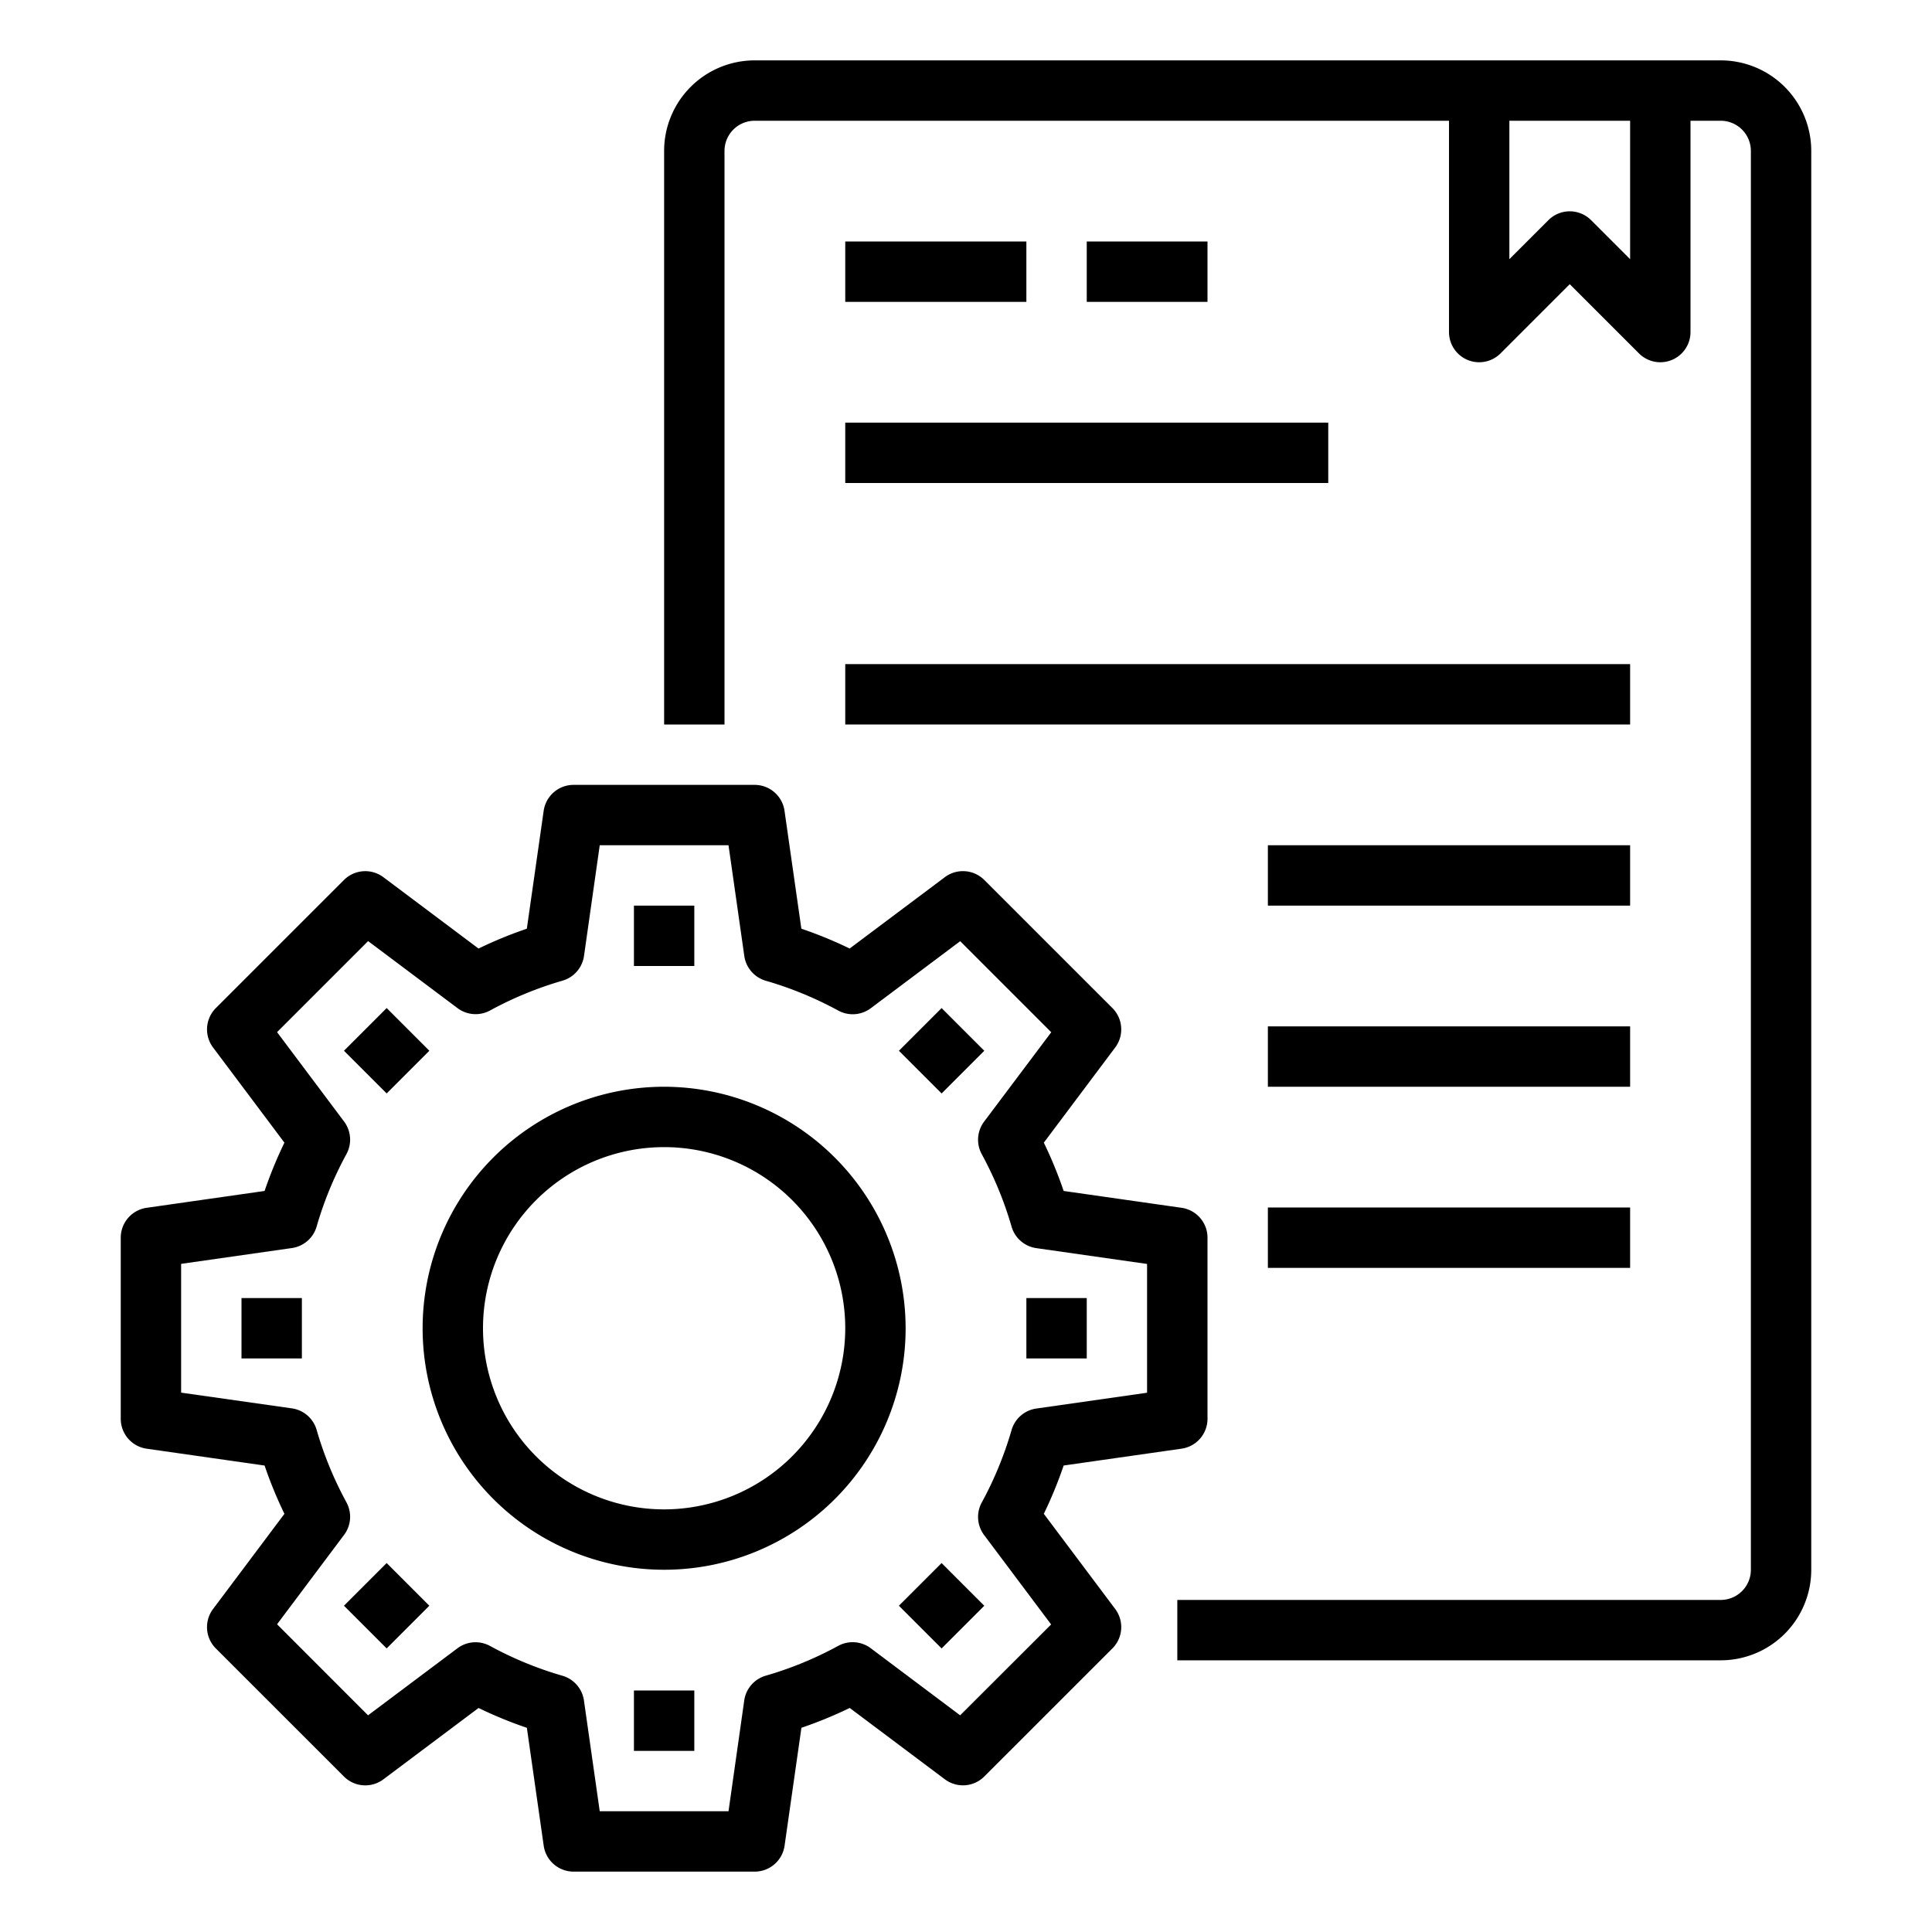 <svg xmlns="http://www.w3.org/2000/svg" viewBox="0 0 64 64" x="0px" y="0px"><g data-name="Process File"><path d="M57,2H25a3,3,0,0,0-3,3V24h2V5a1,1,0,0,1,1-1H48v7a1,1,0,0,0,1.707.707L52,9.414l2.293,2.293A1,1,0,0,0,56,11V4h1a1,1,0,0,1,1,1V52a1,1,0,0,1-1,1H39v2H57a3,3,0,0,0,3-3V5A3,3,0,0,0,57,2ZM54,8.586,52.707,7.293a1,1,0,0,0-1.414,0L50,8.586V4h4Z"></path><path d="M34.578,50.147a14,14,0,0,0,.657-1.6l3.907-.558A1,1,0,0,0,40,47V41a1,1,0,0,0-.858-.99l-3.907-.558a14,14,0,0,0-.657-1.6L36.942,34.7a1,1,0,0,0-.092-1.307l-4.244-4.243a1,1,0,0,0-1.306-.093l-3.154,2.364a13.905,13.905,0,0,0-1.6-.657l-.558-3.906A1,1,0,0,0,25,26H19a1,1,0,0,0-.99.859l-.558,3.906a13.905,13.905,0,0,0-1.6.657L12.7,29.058a1,1,0,0,0-1.306.093L7.15,33.394A1,1,0,0,0,7.058,34.7l2.364,3.152a14,14,0,0,0-.657,1.6l-3.907.558A1,1,0,0,0,4,41v6a1,1,0,0,0,.858.99l3.907.558a14,14,0,0,0,.657,1.6L7.058,53.3a1,1,0,0,0,.092,1.307l4.244,4.243a1,1,0,0,0,1.306.093l3.153-2.364a13.921,13.921,0,0,0,1.6.657l.558,3.906A1,1,0,0,0,19,62h6a1,1,0,0,0,.99-.859l.558-3.906a13.921,13.921,0,0,0,1.6-.657L31.3,58.942a1,1,0,0,0,1.306-.093l4.244-4.243a1,1,0,0,0,.092-1.307Zm-2.772,6.675L28.845,54.6a1,1,0,0,0-1.081-.077,11.9,11.9,0,0,1-2.4.987,1,1,0,0,0-.71.819L24.133,60H19.867l-.523-3.669a1,1,0,0,0-.71-.819,11.9,11.9,0,0,1-2.4-.987,1,1,0,0,0-1.081.077l-2.961,2.22L9.178,53.806l2.22-2.961a1,1,0,0,0,.077-1.081,11.939,11.939,0,0,1-.987-2.4,1,1,0,0,0-.818-.71L6,46.133V41.867l3.67-.524a1,1,0,0,0,.818-.71,11.939,11.939,0,0,1,.987-2.4,1,1,0,0,0-.077-1.081l-2.22-2.961,3.016-3.016,2.961,2.22a1,1,0,0,0,1.081.077,12,12,0,0,1,2.4-.987,1,1,0,0,0,.71-.819L19.867,28h4.266l.523,3.669a1,1,0,0,0,.71.819,12,12,0,0,1,2.4.987,1,1,0,0,0,1.081-.077l2.961-2.22,3.016,3.016L32.6,37.155a1,1,0,0,0-.077,1.081,11.939,11.939,0,0,1,.987,2.4,1,1,0,0,0,.818.71l3.67.524v4.266l-3.67.524a1,1,0,0,0-.818.71,11.939,11.939,0,0,1-.987,2.4,1,1,0,0,0,.077,1.081l2.22,2.961Z"></path><rect x="21" y="30" width="2" height="2"></rect><rect x="11.808" y="33.808" width="2" height="2" transform="translate(-20.861 19.251) rotate(-45)"></rect><rect x="8" y="43" width="2" height="2"></rect><rect x="11.808" y="52.192" width="2" height="2" transform="translate(-33.861 24.636) rotate(-45)"></rect><rect x="21" y="56" width="2" height="2"></rect><rect x="30.192" y="52.192" width="2" height="2" transform="translate(-28.477 37.636) rotate(-45)"></rect><rect x="34" y="43" width="2" height="2"></rect><rect x="30.192" y="33.808" width="2" height="2" transform="translate(-15.477 32.251) rotate(-45)"></rect><path d="M22,36a8,8,0,1,0,8,8A8.009,8.009,0,0,0,22,36Zm0,14a6,6,0,1,1,6-6A6.006,6.006,0,0,1,22,50Z"></path><rect x="28" y="8" width="6" height="2"></rect><rect x="36" y="8" width="4" height="2"></rect><rect x="28" y="14" width="16" height="2"></rect><rect x="28" y="22" width="26" height="2"></rect><rect x="42" y="28" width="12" height="2"></rect><rect x="42" y="34" width="12" height="2"></rect><rect x="42" y="40" width="12" height="2"></rect></g></svg>